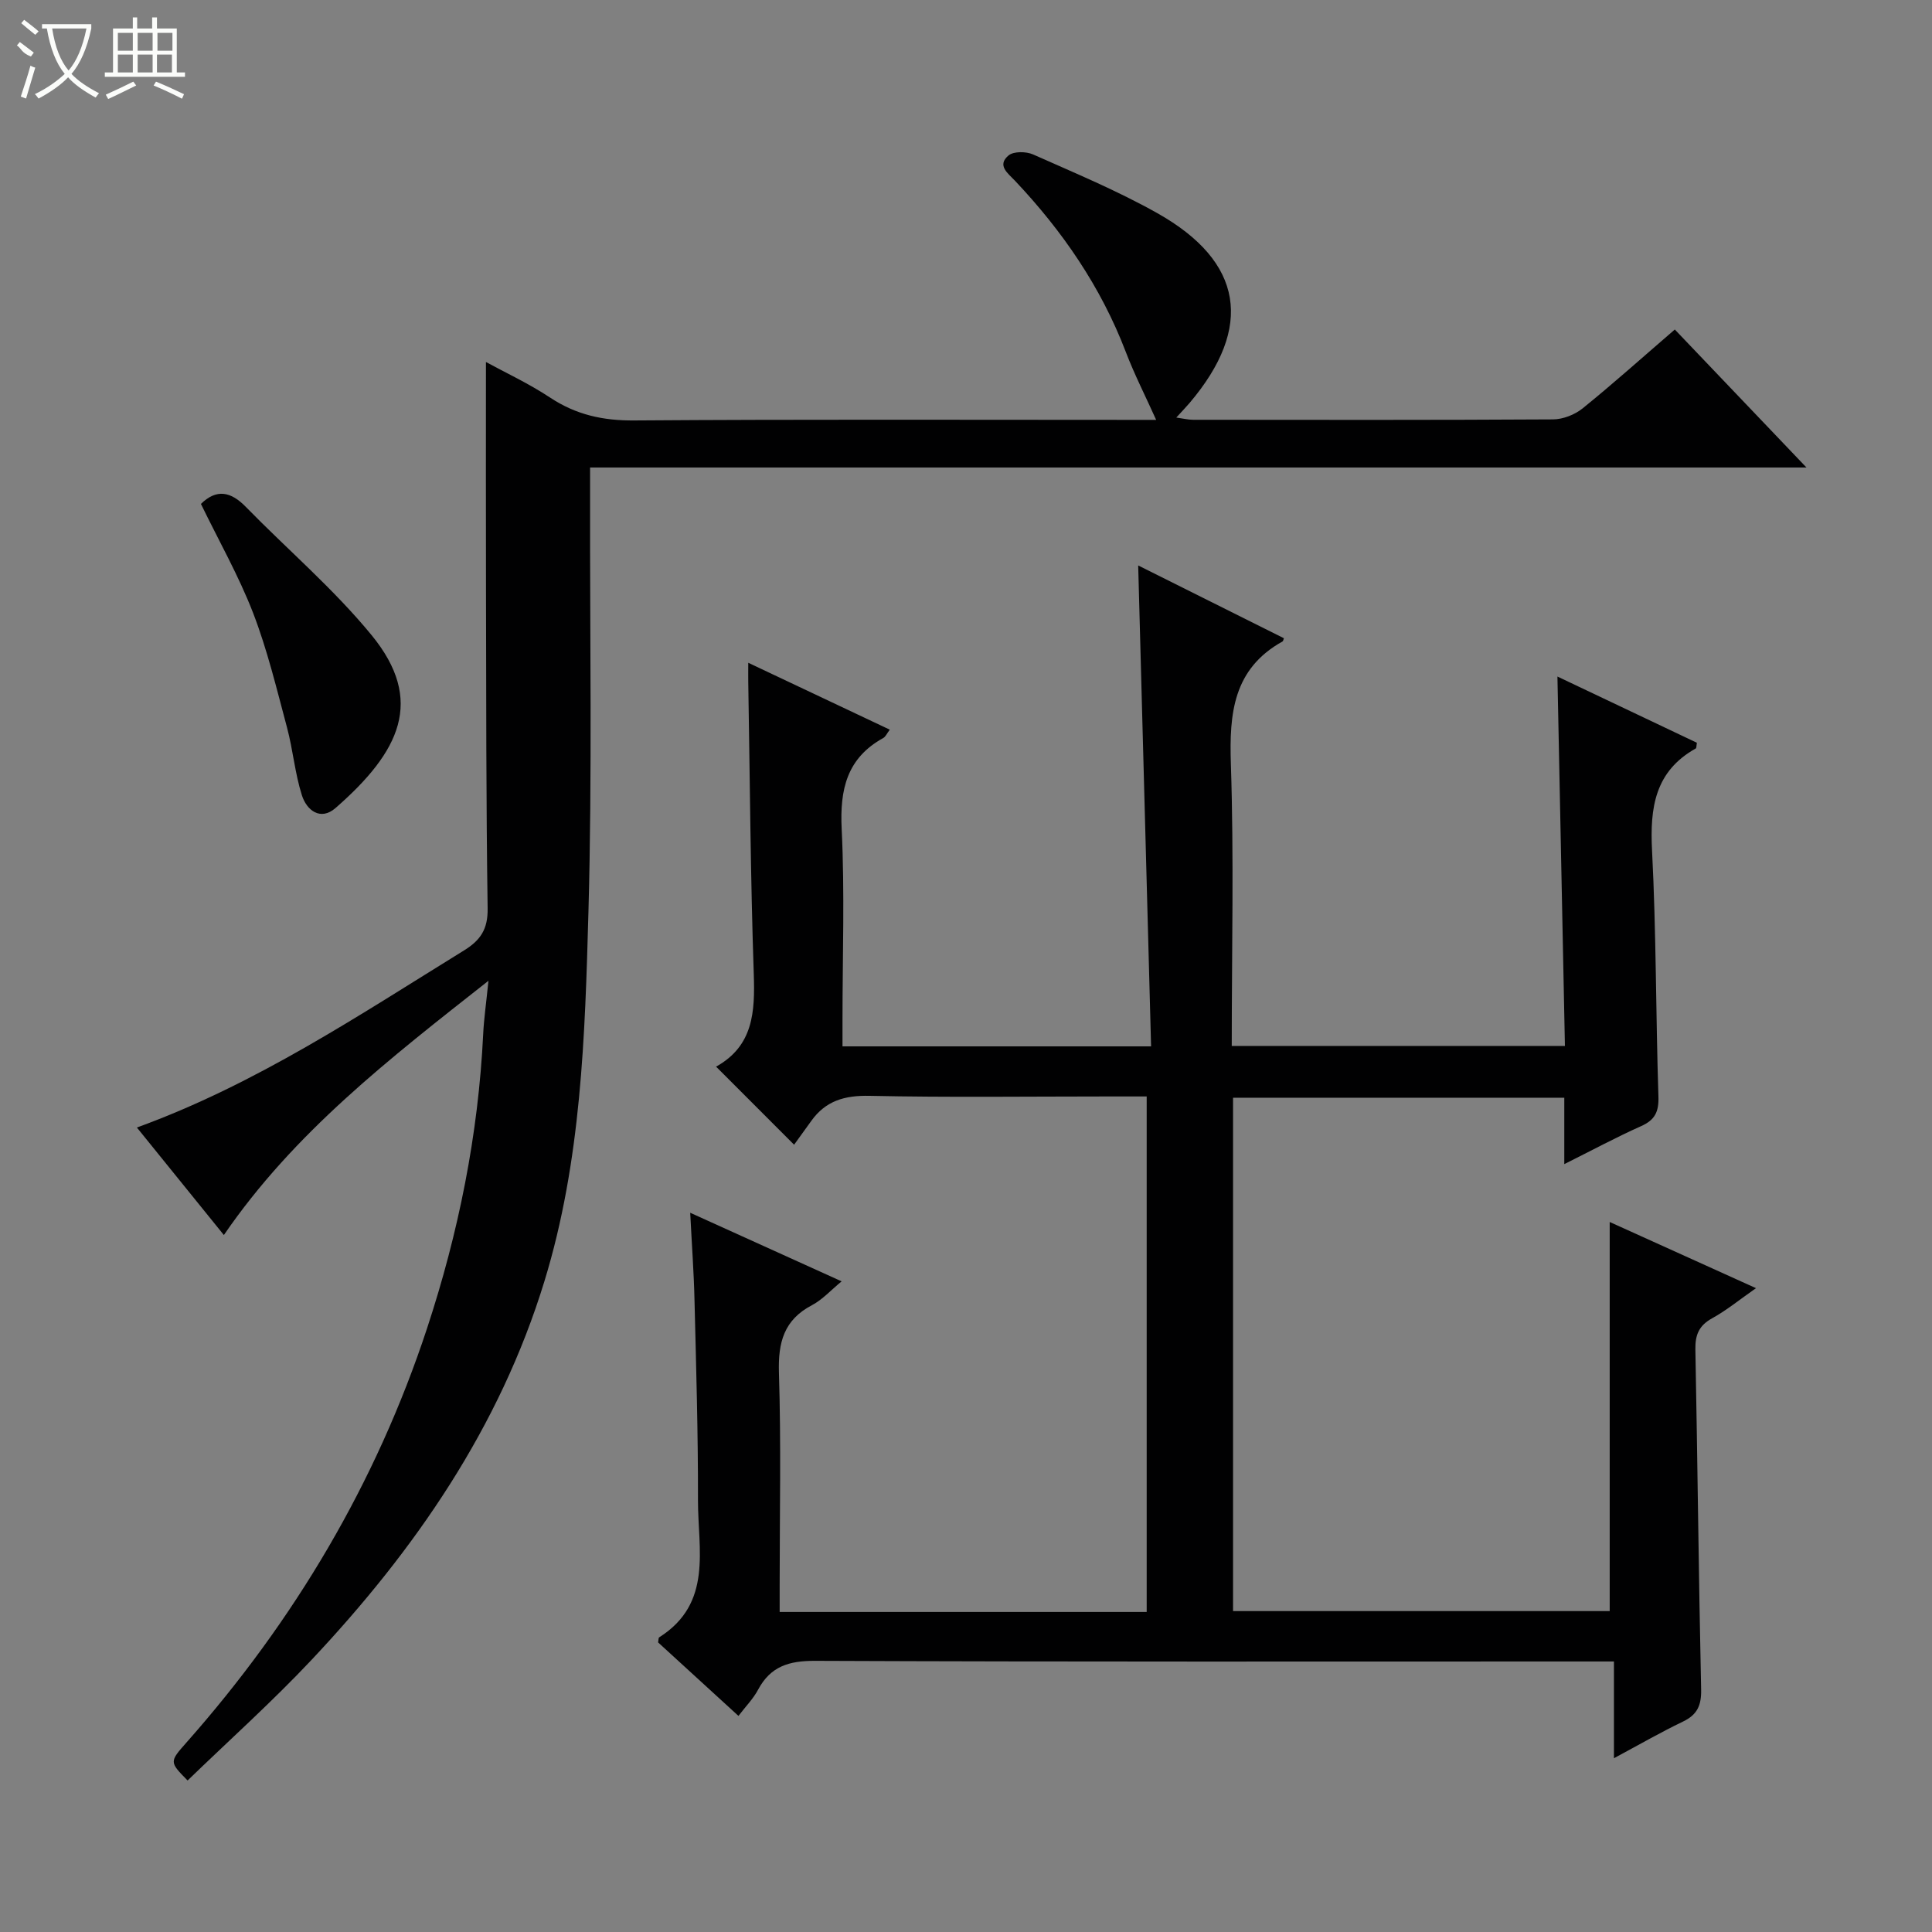<svg enable-background="new 0 0 400 400" viewBox="0 0 400 400" xmlns="http://www.w3.org/2000/svg"><rect x="0" y="0" width="400" height="400" fill="#808080" stroke="none"/><g fill="#010102"><path d="m142.9 251.09c10.82 4.9 20.9 9.47 31.35 14.2-2.25 1.85-3.98 3.79-6.12 4.92-5.83 3.05-7.05 7.71-6.86 13.98.46 14.65.15 29.33.15 44v5.55h75.99c0-35.42 0-70.79 0-106.73-2.84 0-5.62 0-8.4 0-16.33 0-32.67.22-49-.13-5.13-.11-9.07 1.03-12.04 5.19-1.26 1.75-2.52 3.49-3.56 4.93-5.99-6-11-11.01-16.16-16.17-.11.31-.1.07.01.01 7.73-4.32 8.06-11.35 7.8-19.17-.68-20.13-.8-40.28-1.14-60.42-.02-.98 0-1.97 0-4.03 10.05 4.75 19.51 9.23 29.3 13.85-.61.8-.87 1.46-1.34 1.72-7.56 4.17-9.02 10.66-8.62 18.84.64 13.14.17 26.32.17 39.49v5.52h63.89c-.89-33.28-1.78-66.26-2.67-99.57 10.04 5.01 20.11 10.05 30.17 15.07-.14.36-.16.59-.26.65-10.24 5.69-11.07 14.89-10.72 25.42.64 19.3.18 38.64.18 58.34h68.98c-.51-25.25-1.02-50.6-1.55-76.48 9.67 4.59 19.31 9.17 28.87 13.71-.11.64-.07 1.09-.23 1.18-8.47 4.74-9.51 12.26-9.05 21.15.87 16.95.77 33.95 1.32 50.92.1 3.16-.72 4.85-3.6 6.13-5.13 2.29-10.08 4.96-15.89 7.86 0-5.05 0-9.28 0-13.75-23.14 0-45.72 0-68.58 0v106.29h77.98c0-26.72 0-53.29 0-80.56 9.79 4.43 19.62 8.88 30.29 13.7-3.43 2.4-6.1 4.59-9.07 6.23-2.72 1.5-3.53 3.41-3.48 6.42.45 23.47.68 46.95 1.19 70.43.07 3.29-.78 5.23-3.77 6.66-4.63 2.22-9.09 4.8-14.28 7.58 0-6.75 0-13.07 0-20.03-2.53 0-4.47 0-6.4 0-53 0-106 .09-159-.13-5.4-.02-9.22 1.13-11.8 5.98-.99 1.86-2.54 3.43-4.06 5.42-5.76-5.26-11.24-10.28-16.64-15.22.1-.5.06-.94.23-1.05 11.14-7.04 8.01-18.23 8.03-28.33.03-13.81-.38-27.63-.72-41.44-.13-5.76-.56-11.52-.89-18.13z"/><path d="m122.17 96.79v6.06c-.06 28.66.45 57.33-.34 85.97-.71 25.7-1.47 51.52-9.12 76.47-9.29 30.31-26.78 55.58-48.19 78.35-8.18 8.7-17.11 16.69-25.68 24.99-3.78-3.84-3.79-3.85-.21-7.89 22.33-25.24 39.22-53.66 49.78-85.7 6.52-19.8 10.62-40.1 11.63-60.97.15-3.13.61-6.25 1.09-11.01-20.62 16.23-40.23 31.41-54.78 52.64-5.97-7.38-11.88-14.68-18.01-22.26 24.67-8.96 45.95-23.22 67.71-36.65 3.47-2.14 4.97-4.44 4.91-8.69-.32-21.99-.29-43.99-.34-65.99-.04-15.63-.01-31.26-.01-47.16 4.01 2.19 8.88 4.45 13.32 7.39 5.36 3.54 10.92 4.76 17.35 4.71 34.33-.25 68.66-.12 103-.12h5.09c-2.18-4.85-4.49-9.37-6.3-14.1-5.14-13.44-13.1-25-22.91-35.39-1.46-1.55-3.82-3.18-1.36-5.25 1.05-.89 3.66-.85 5.1-.21 8.65 3.85 17.45 7.51 25.69 12.14 17.86 10.04 19.99 23.63 6.7 39.31-.75.88-1.56 1.71-2.75 3.02 1.44.2 2.46.46 3.48.46 24.83.02 49.67.07 74.5-.08 2.08-.01 4.53-.97 6.16-2.29 6.33-5.12 12.4-10.57 19.07-16.32 8.87 9.3 17.65 18.5 27.26 28.57-84.48 0-167.92 0-251.84 0z"/><path d="m41.6 104.33c3.24-3.18 6.2-2.56 9.28.6 8.67 8.88 18.23 17.02 26.06 26.58 11.06 13.51 5.88 24.12-7.47 35.78-3.12 2.72-5.98.48-6.97-2.65-1.44-4.53-1.84-9.38-3.07-13.99-2.14-7.98-4.07-16.07-7.03-23.75-2.98-7.7-7.11-14.96-10.8-22.57z"/></g><path d="m6.4 11.7c-2-.8-1.9-1.6-2.9-2.3l.6-.7c.9.7 1.9 1.4 2.9 2.2zm-2.1 8.3c.7-2.1 1.4-4.2 2-6.4.2.1.6.3 1 .4-.7 2.3-1.3 4.4-1.9 6.4zm3-12.8c-1.1-.9-2.1-1.7-2.9-2.4l.6-.7c1 .8 2 1.5 3 2.4zm1.4-1.3v-.9h10.2v.9c-.9 4.2-2.3 7.3-4.1 9.4 1.3 1.4 3.2 2.7 5.7 4-.2.2-.4.5-.7.9-2.5-1.4-4.4-2.7-5.7-4.2-1.4 1.5-3.5 3-6.1 4.4 0 0 0 0-.1-.1-.3-.4-.5-.7-.7-.8 2.7-1.3 4.7-2.8 6.2-4.2-1.8-2.2-3-5.3-3.7-9.4zm9.2 0h-7.1c.6 3.8 1.7 6.7 3.4 8.7 1.7-2 2.9-4.8 3.7-8.7z" fill="#fbfcfa"/><path d="m31.6 3.6h.9v2.3h4.1v9.1h1.7v.9h-16.6v-.9h1.7v-9.1h4.1v-2.3h.9v2.3h3.1v-2.3zm-4 13.3.6.8c-1.9.9-3.8 1.9-5.8 2.8-.2-.3-.3-.6-.5-.9 2-.9 3.9-1.8 5.7-2.7zm-3.2-10.1v3.7h3.1v-3.7zm0 4.5v3.7h3.1v-3.7zm4.1-4.5v3.7h3.1v-3.7zm0 4.5v3.7h3.1v-3.7zm9.1 9.1c-2.1-1.1-4.1-2-5.8-2.7l.5-.8c2.2.9 4.1 1.8 5.8 2.6l-.4.9zm-1.9-13.6h-3.1v3.7h3.1zm-3.2 4.5v3.7h3.1v-3.7z" fill="#fbfcfa"/></svg>